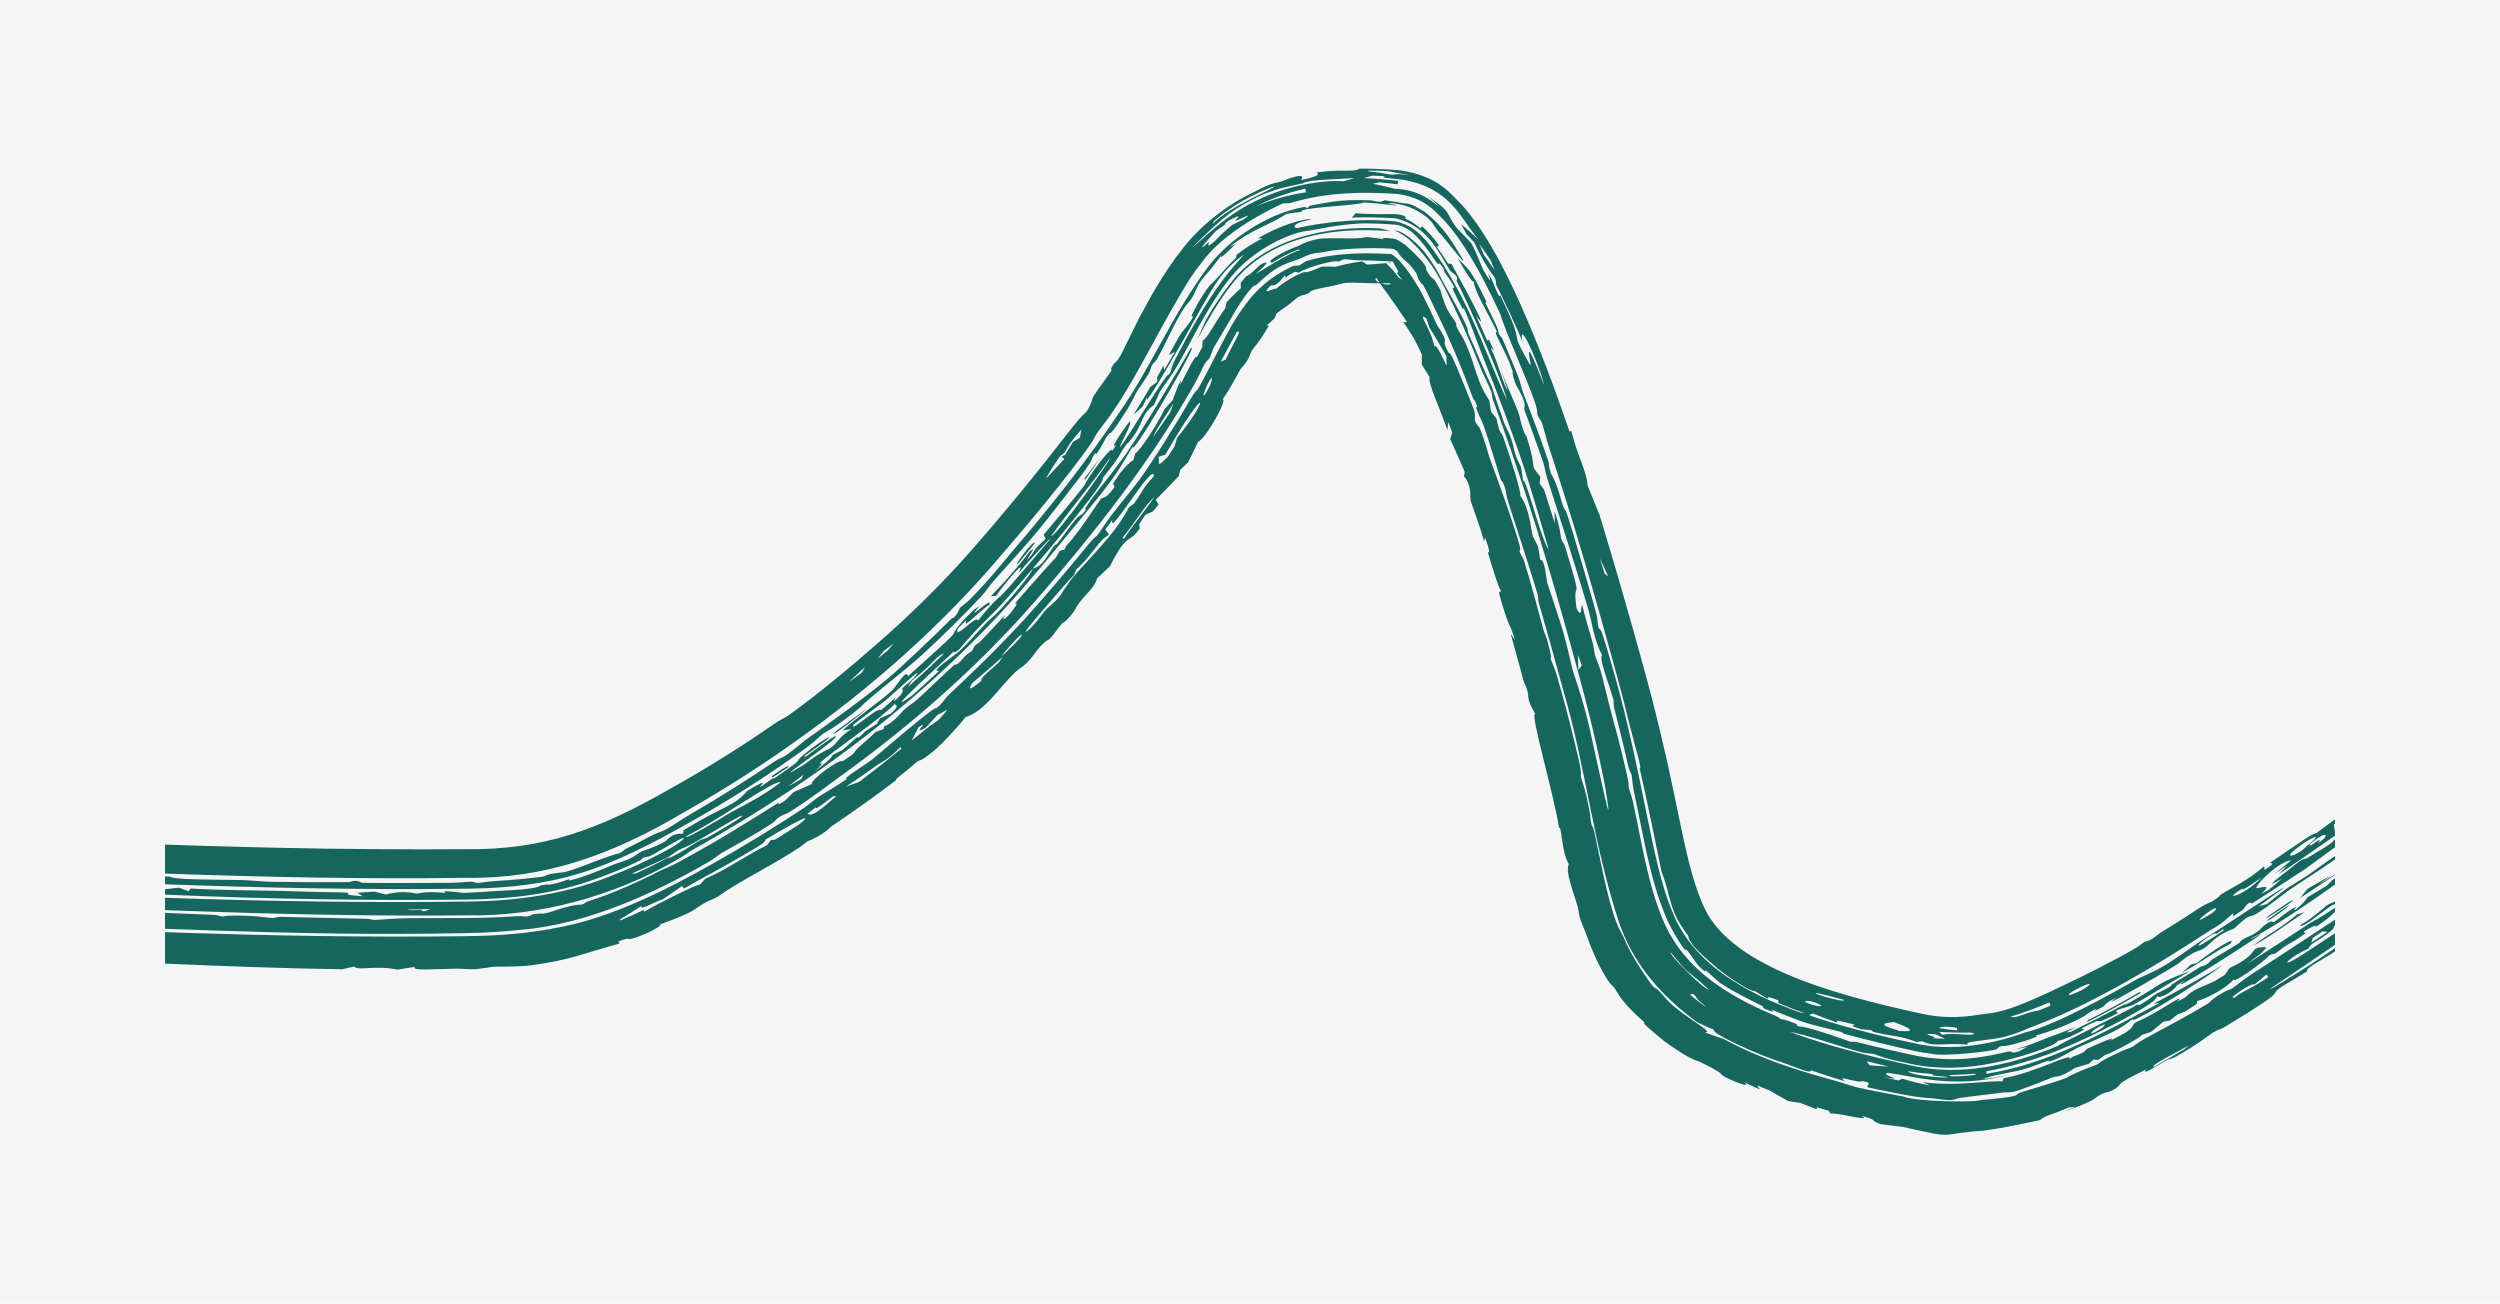<svg width="303" height="158" viewBox="0 0 303 158" fill="none" xmlns="http://www.w3.org/2000/svg">
<rect width="303" height="158" fill="#F5F5F5"/>
<g style="mix-blend-mode:darken" filter="url(#filter0_g_0_1)">
<path d="M158.31 31.646C161.386 30.717 164.932 30.563 168.643 30.798C168.818 30.925 169.405 31.29 169.82 31.838C170.539 32.658 171.249 33.706 171.907 34.81C172.301 35.398 173.855 38.675 174.108 39.263C174.332 39.729 174.702 40.09 175.005 40.818C175.41 41.806 174.683 41.007 175.489 42.597C175.699 43.016 175.653 42.535 176.068 43.39C176.24 43.674 178.564 49.355 178.656 49.7C178.841 50.238 178.711 50.792 178.756 50.932C178.98 51.641 179.195 51.53 179.39 51.998C179.953 53.348 180.446 55.242 180.525 55.461C181.533 58.183 183.421 63.32 184.22 66.281C184.332 66.694 184.146 66.699 184.162 66.771C184.268 67.235 184.552 67.459 184.691 67.894C185.445 70.243 186.419 73.978 187.074 76.364C187.151 76.638 187.413 77.191 187.547 77.688C188.286 80.458 187.879 79.616 187.917 79.772C188.007 80.15 188.364 80.77 188.652 81.752C188.822 82.332 189.025 83.037 189.244 83.819C189.983 86.427 190.821 89.806 191.306 91.939C191.774 93.998 191.566 94.012 191.594 94.149C191.652 94.44 191.986 95.205 192.297 96.57C192.89 99.197 192.669 98.933 192.902 100.024C192.922 100.118 193.037 99.918 193.305 101.139C193.804 103.459 194.813 108.985 195.892 111.739C196.194 112.559 196.412 112.85 196.708 113.451C196.793 113.622 196.886 113.818 196.993 114.05C197.687 115.857 200.176 119.47 200.461 119.669C200.525 119.741 200.789 119.792 201.169 120.198C201.588 120.643 201.956 121.123 202.288 121.432C204.157 123.279 207.956 125.232 206.63 125.119C207.385 125.416 208.143 125.68 208.897 125.918C213.363 128.345 217.881 129.751 222.425 130.985C223.443 131.258 224.266 131.591 225.133 131.804C225.994 132.028 229.828 132.728 230.458 132.856C230.531 132.872 230.626 132.893 230.739 132.917C232.586 133.559 239.199 133.611 240.009 133.342C241.781 133.163 243.474 133.033 244.166 132.812C244.705 132.635 244.164 132.634 245.189 132.318C246.97 131.785 249.916 130.877 250.425 130.656C250.643 130.56 250.203 130.647 252.216 129.779C253.283 129.308 253.903 129.148 254.294 128.964C254.412 128.902 254.145 128.836 256.226 127.833C257.631 127.145 258.307 126.948 258.447 126.876C258.662 126.763 259.123 126.336 259.994 125.863C262.043 124.765 265.763 122.77 267.598 121.639C267.961 121.416 267.742 121.327 269.158 120.458C270.18 119.829 270.097 120.063 270.474 119.831C271.059 119.469 271.873 118.723 273.173 117.883C274.204 117.259 279.17 113.99 283 111.463V112.185C282.961 112.215 282.926 112.241 282.896 112.265C282.679 112.445 283.305 112.228 282.11 113.151C280.841 114.131 280.08 114.272 279.776 114.985C277.643 115.861 276.055 117.511 278.354 116.136C278.827 115.869 280.695 114.644 283 113.11V114.512C280.435 116.279 277.851 118.034 275.233 119.765C274.4 120.501 280.01 116.924 280.398 116.659C281.052 116.239 281.987 115.601 283 114.907V115.315C281.349 116.418 279.416 117.303 279.616 117.734C278.612 118.344 277.599 118.955 276.602 119.55C274.483 121.009 278.159 119.308 269.58 124.503C268.977 124.86 269.012 124.648 268.134 125.199C267.888 125.347 266.544 126.473 263.629 128.115C263.168 128.372 263.059 128.271 262.574 128.523C261.483 129.094 259.355 130.541 260.156 129.596C255.63 131.804 257.621 131.168 256.272 132.005C255.369 132.543 255.422 132.219 254.607 132.658C253.575 133.172 254.552 133.176 250.044 134.767C250.56 134.56 251.031 134.36 251.527 134.145C251.249 134.175 250.972 134.202 250.697 134.227C248.186 135.34 248.324 134.979 247.188 135.773C245.146 136.17 243.391 136.626 240.41 137.033C234.539 137.441 237.432 138.105 230.686 136.594C230.439 136.565 230.192 136.533 229.946 136.497C229.26 136.413 228.585 136.329 227.895 136.238C226.518 135.733 227.714 135.789 225.605 135.236C227.167 136.073 222.716 134.816 221.832 134.963C221.776 134.851 221.719 134.739 221.664 134.626C221.184 134.495 220.698 134.359 220.219 134.221C220.197 134.293 220.174 134.365 220.151 134.437C219.517 134.196 218.896 133.953 218.259 133.697C217.749 133.617 217.24 133.534 216.725 133.443C215.971 133.03 215.212 132.602 214.457 132.159C213.953 131.963 213.451 131.761 212.945 131.55C213.065 131.718 213.186 131.885 213.309 132.052C212.663 131.764 212.021 131.466 211.378 131.152C212.069 131.632 211.515 131.677 209.446 130.721C207.741 129.872 209.825 130.575 206.103 128.73C205.847 128.546 205.228 128.736 201.799 126.258C197.785 122.982 199.876 124.394 199.18 123.786C199.048 123.659 197.79 122.618 196.796 121.404C196.228 120.722 195.823 119.951 195.756 119.855C195.44 119.406 195.215 119.361 194.801 118.712C194.146 117.678 193.472 116.348 192.945 115.049C192.661 114.351 192.41 113.675 192.195 113.089C191.933 112.376 191.63 111.741 191.53 111.427C191.374 110.939 191.33 110.288 191.196 109.811C190.685 108.031 189.668 105.607 190.15 104.727C189.22 103.282 189.302 100.028 188.951 100.338C188.361 96.32 185.389 86.404 186.067 86.519C185.605 85.709 185.404 85.252 185.309 84.915C185.168 84.419 185.265 84.225 185.107 83.68C184.81 82.657 184.851 83.217 184.627 82.405C184.099 80.494 183.626 78.67 183.076 76.784C183.252 77.052 183.428 77.321 183.604 77.592C183.056 75.609 183.047 76.348 182.409 74.341C181.23 70.664 181.857 72.169 181.928 71.554C181.751 71.765 180.454 67.425 180.334 66.96C180.269 66.695 180.922 67.74 179.992 65.137C179.949 65.309 179.906 65.481 179.862 65.653C179.603 64.401 178.379 61.183 178.225 60.633C178.159 60.39 178.409 58.763 177.426 57.74C177.462 57.559 177.499 57.378 177.535 57.198C176.956 55.868 176.364 54.535 175.77 53.234C175.848 52.958 175.927 52.682 176.005 52.408C175.846 51.978 175.691 51.56 175.531 51.134C175.498 51.472 175.461 51.798 175.426 52.133C174.519 49.467 173.024 46.408 173.272 45.711C172.957 45.197 172.637 44.682 172.324 44.195C172.329 43.785 172.323 43.352 172.323 42.941C171.175 40.506 171.045 40.529 170.088 39.032C170.236 39.032 170.384 39.035 170.532 39.037C169.79 37.972 168.481 35.976 167.621 34.873C167.488 34.692 167.361 34.506 167.248 34.338C165.098 34.336 164.151 34.214 163.22 34.278C162.529 34.339 162.236 34.519 161.516 34.646C160.485 34.831 159.539 35.026 159.038 35.212C158.752 35.319 158.751 35.473 158.564 35.551C157.707 35.941 158.137 35.575 157.28 36.03C157.2 36.077 156.685 36.558 156.084 37.008C155.739 37.238 154.798 37.898 154.734 37.99C154.521 38.238 154.728 38.29 154.396 38.633C154.23 38.816 153.962 39.062 153.511 39.472C153.606 39.467 153.7 39.462 153.795 39.458C152.544 41.621 152.022 42.03 151.702 42.511C151.663 42.576 151.414 43.285 151.175 43.685C150.775 44.349 150.456 44.565 150.367 44.711C150.042 45.25 149.068 47.197 148.188 48.388C148.798 48.374 146.316 52.935 145.192 53.581C144.804 54.402 144.391 55.242 143.982 56.057C143.671 56.355 143.365 56.642 143.06 56.925C142.997 57.183 142.933 57.445 142.865 57.707C141.948 58.678 141.025 59.624 140.073 60.584C140.192 60.771 140.311 60.959 140.429 61.147C140.197 61.425 139.962 61.706 139.723 61.99C139.421 62.123 139.105 62.272 138.812 62.391C138.569 62.768 138.32 63.151 138.064 63.539C138.089 63.702 138.115 63.867 138.139 64.031C136.76 66.041 136.652 64.38 134.529 68.626C134.001 69.132 133.465 69.642 132.944 70.128C132.776 71.05 131.594 72.041 130.836 73.016C130.291 73.716 130.473 73.78 129.713 74.675C128.947 75.573 128.837 75.435 128.776 75.503C128.719 75.569 128.662 75.634 128.608 75.699C128.052 76.362 127.687 76.961 127.219 77.44C127.138 77.521 126.807 77.587 126.166 78.266C125.527 78.939 125.305 79.498 124.313 80.472C123.811 80.963 123.54 80.992 123.09 81.428C120.953 83.495 119.357 86.198 117.004 86.923C116.727 87.364 114.301 90.115 113.079 91.088C111.186 92.608 111.779 91.846 111.009 92.429C110.894 92.513 110.373 93.037 108.772 94.277C108.486 94.498 108.622 94.537 108.582 94.571C106.72 96.037 102.972 98.677 100.818 100.121C100.629 100.249 99.809 101.21 97.853 101.982C95.713 103.749 91.217 105.91 87.944 108.023C87.605 108.243 87.286 108.462 86.982 108.682C86.499 108.962 85.858 109.183 85.639 109.306C83.75 110.339 84.71 110.331 79.934 112.06C80.378 112.045 79.385 112.706 77.773 113.364C75.329 114.322 76.953 113.335 74.972 114.097C75.003 114.185 75.034 114.274 75.065 114.362C70.309 115.673 69.341 116.288 64.486 116.983C62.739 117.21 60.216 117.154 59.817 117.166C59.663 117.18 57.838 117.47 57.662 117.47C57.233 117.482 56.883 117.468 56.551 117.45C56.166 117.426 55.813 117.397 55.379 117.401C52.801 117.421 49.726 117.714 50.283 117.182C49.579 117.295 48.857 117.407 48.156 117.518C45.475 116.944 43.478 117.706 42.912 117.15C42.43 117.259 41.965 117.369 41.475 117.477C34.355 117.374 27.074 117.096 20 116.791V112.979C32.054 113.394 44.412 113.629 56.512 113.465C60.323 113.421 64.212 113.145 68.078 112.33C74.114 111.148 80.451 108.027 86.141 104.812C90.061 102.623 93.898 100.27 97.43 97.929C97.832 97.663 98.571 97.013 99.429 96.43C99.612 96.312 101.952 94.925 102.692 94.376C101.761 94.572 104.851 92.73 105.718 92.034C106.823 91.166 108.984 89.219 111.549 87.174C113.867 85.312 113.339 85.955 113.472 85.857C114.307 85.201 114.41 84.778 114.994 84.215C116.444 82.838 121.624 78.038 125.775 73.245C128.413 70.237 130.756 67.421 131.923 65.971C132.664 65.052 132.828 65.092 132.995 64.883C133.449 64.313 133.957 63.417 134.669 62.492C135.954 60.831 137.487 58.995 138.176 58.032C139.799 55.807 142.602 51.31 144.415 48.164C144.93 47.283 145.033 47.424 145.266 47.019C146.303 45.26 148.538 40.562 149.704 38.742C150.243 37.878 150.811 37.067 151.428 36.3C152.878 34.492 154.702 33.146 156.813 32.206C157.03 32.193 157.246 32.185 157.462 32.18C157.734 31.995 158.018 31.817 158.31 31.646ZM164.303 25.847C166.258 26.009 168.103 25.926 169.17 25.954C170.198 26.029 170.57 26.343 170.287 26.483C171.03 26.784 171.597 27.205 172.133 27.674C172.207 27.59 172.283 27.506 172.357 27.421C173.171 28.148 173.801 28.908 174.416 29.731C174.326 29.798 174.235 29.866 174.145 29.933C174.617 30.57 175.066 31.243 175.498 31.94C175.641 31.957 175.776 31.961 175.915 31.974C177.091 34.105 180.984 41.205 178.887 38.242C179.364 39.269 179.808 40.272 180.241 41.282C180.315 41.246 180.39 41.21 180.464 41.174C180.66 41.603 180.86 42.051 181.054 42.487C180.927 42.377 180.795 42.252 180.665 42.135C181.628 44.08 182.027 46.186 182.765 47.401C182.486 46.511 182.191 45.593 181.897 44.705C182.482 46.439 183.843 49.457 183.945 49.746C184.266 50.617 184.262 51.099 184.588 52.035C184.881 52.881 184.961 52.726 185.011 52.88C186.463 57.448 185.196 55.931 186.692 57.796C186.661 58.055 186.628 58.315 186.597 58.575C186.785 58.844 186.973 59.116 187.161 59.39C187.593 60.733 188.023 62.094 188.437 63.428C188.428 62.938 188.422 62.458 188.408 61.957C189.111 63.948 189.138 64.986 189.193 65.185C189.348 65.736 189.595 65.938 189.648 66.109C192.154 74.375 190.474 69.388 191.074 73.719C191.751 75.105 191.57 73.56 191.76 73.271C192.211 75.249 192.467 75.867 193.042 77.927C193.192 78.467 193.221 79.092 193.316 79.435C193.398 79.728 193.802 80.603 194.002 81.313C194.096 81.648 194.191 82.018 194.291 82.413C194.546 83.424 194.809 84.566 195.117 85.74C195.483 87.094 196.617 91.236 197.246 94.162C197.516 95.404 197.33 95.15 197.398 95.468C197.427 95.598 197.782 96.541 197.949 97.342C198.982 102.131 199.704 107.067 201.512 111.41C202.145 112.928 202.991 114.341 204.021 115.61C206.784 119.028 210.884 121.31 215.077 123.076C215.978 123.451 215.459 123.356 215.852 123.519C215.987 123.57 216.22 123.471 217.608 124.064C218.116 124.276 217.478 124.192 217.98 124.378C218.225 124.465 218.39 124.357 219.855 124.796C222.533 125.581 223.947 126.168 224.186 126.232C224.645 126.342 224.548 126.172 225.158 126.327C227.575 126.94 229.697 127.41 231.855 127.876C232.321 127.976 232.787 128.062 233.263 128.133C233.856 128.236 236.225 128.514 238.519 128.292C240.819 128.108 242.995 127.529 243.225 127.486C244.247 127.272 243.384 127.818 244.688 127.433C245.028 127.254 245.37 127.069 245.714 126.877C245.107 127.017 244.54 127.13 243.935 127.241C245.546 126.896 247.291 126.121 248.435 125.666C248.656 125.588 250.644 124.9 251.621 124.42C251.222 124.666 250.828 124.905 250.438 125.137C250.603 125.116 250.768 125.094 250.935 125.071C252.888 124.119 254.955 123.076 256.921 122.021C257.645 121.63 257.451 121.867 258.166 121.476C262.335 119.134 261.043 119.329 265.451 117.683C264.088 118.461 259.265 121.438 258.497 121.802C257.999 122.063 255.663 122.461 256.753 122.755C252.672 124.876 256.049 122.689 252.252 124.652C252.368 124.702 252.484 124.752 252.601 124.801C251.269 125.499 250.275 125.979 249.38 126.169C249.284 126.742 244.432 128.327 241.732 128.806C238.555 129.499 234.911 129.664 231.618 128.947C230.864 128.789 230.133 128.63 229.414 128.467C228.064 128.161 227.348 127.798 227.177 127.757C226.928 127.698 226.205 127.681 225.71 127.555C223.859 127.13 218.461 125.229 216.989 125.095C221.725 126.822 226.642 128.025 231.579 129.124C237.617 130.528 243.905 129.06 249.584 126.692C248.269 127.186 258.462 122.246 258.906 121.826C259.379 121.571 259.06 121.924 259.203 121.854C260.283 121.32 261.018 120.635 261.354 120.438C261.614 120.285 262.144 120.095 263.021 119.566C263.181 119.469 263.17 119.349 263.344 119.243C264.471 118.563 265.62 117.855 266.723 117.161C266.792 117.119 267.16 117.075 267.447 116.894C267.735 116.712 267.938 116.395 268.011 116.348C268.886 115.794 270.516 114.864 271.343 114.324C271.637 114.131 271.369 114.167 271.7 113.951C272.72 113.285 272.523 113.688 273.726 112.822C274.133 112.527 274.007 112.403 274.83 111.881C275.419 111.507 275.516 111.815 275.614 111.763C275.733 111.701 277.57 110.168 278.31 109.909C277.237 111.285 279.832 108.91 279.575 108.809C280.395 108.318 281.174 107.853 281.979 107.368C282.208 107.141 282.439 106.912 282.672 106.682C282.784 106.616 282.892 106.547 283 106.482V107.217C279.665 109.578 275.174 112.62 272.938 113.676C272.351 114.191 274.691 112.692 273.831 113.354C273.392 113.79 261.326 121.514 264.969 118.704C264.569 118.965 264.185 119.214 263.78 119.474C263.575 120.096 261.519 121.202 261.523 120.709C261.371 120.898 261.219 121.086 261.068 121.273C260.716 121.561 260.309 121.842 259.663 122.234C258.473 122.954 254.186 125.368 249.869 127.129C245.576 128.965 241.194 129.773 240.754 129.838C240.75 129.939 240.745 130.041 240.74 130.142C248.212 128.987 254.634 125.319 261.736 121.563C261.484 121.602 261.233 121.639 260.984 121.675C263.838 120.175 266.648 118.589 269.435 116.96C266.669 118.945 262.084 121.923 258.868 123.522C258.305 123.804 258.646 123.467 258.512 123.523C258.159 123.669 257.883 124.083 256.694 124.735C255.47 125.425 252.283 126.774 251.979 126.898C251.438 127.157 250.012 128.054 249.009 128.435C247.721 128.922 248.527 128.443 248.269 128.537C247.177 128.928 246.226 129.326 245.356 129.574C244.059 129.973 241.281 130.288 240.397 130.8C241.362 130.682 242.321 130.515 243.27 130.31C239.029 131.424 235.283 131.203 231.287 130.445C230.493 130.293 229.683 130.152 228.835 130.026C227.603 130.254 231.687 131.13 228.198 130.541C228.822 130.681 229.453 130.819 230.077 130.952C230.246 130.883 230.416 130.814 230.585 130.744C230.783 130.803 230.982 130.862 231.182 130.92C232.094 131.185 233.022 131.399 233.966 131.559C233.643 131.431 233.323 131.297 233.009 131.157C237.127 131.733 241.197 130.895 242.678 131.077C242.734 130.941 242.79 130.805 242.845 130.668C246.603 130.06 251.492 127.344 250.794 128.377C250.941 128.276 251.089 128.173 251.237 128.071C253.332 127.299 252.342 127.425 253.096 127.046C253.317 126.961 257.221 125.162 255.614 126.196C259.414 124.405 257.967 124.415 258.96 123.852C261.465 122.847 265.319 119.959 263.846 121.424C264.196 121.236 264.552 121.044 264.905 120.851C265.792 119.857 267.142 119.539 268.401 118.918C268.808 118.672 269.241 118.408 269.634 118.167C269.829 117.887 270.026 117.605 270.224 117.323C274.331 115.406 272.222 114.735 274.704 114.815C274.486 115.062 274.276 115.304 274.054 115.553C273.431 116.012 272.817 116.463 272.212 116.906C274.817 115.255 277.344 113.609 279.908 111.913C281.115 111.262 282.087 110.643 283 110.021V110.508C282.527 110.993 281.938 111.528 280.577 112.409C281.061 111.982 280.205 112.251 279.225 112.92C279.277 112.998 279.329 113.075 279.382 113.153C277.022 114.817 277.725 114.013 275.84 115.529C275.6 115.598 275.361 115.668 275.123 115.736C274.216 116.716 270.3 119.497 270.786 118.632C269.918 119.726 267.392 121.072 266.301 121.317C266.281 121.438 266.261 121.56 266.241 121.681C265.781 121.985 265.304 122.296 264.827 122.605C264.528 122.719 264.23 122.831 263.935 122.941C263.627 123.189 263.309 123.441 262.987 123.695C262.73 123.737 262.474 123.778 262.219 123.818C261.725 124.233 261.221 124.649 260.707 125.066C260.325 125.195 259.946 125.32 259.571 125.441C259.624 125.649 256.183 127.529 255.113 127.885C254.84 128.081 254.569 128.275 254.299 128.466C254.116 128.45 253.932 128.434 253.742 128.42C253.547 128.593 253.351 128.765 253.157 128.935C252.61 129.103 252.065 129.262 251.503 129.421C249.533 130.739 249.275 130.374 248.788 130.566C247.868 130.949 244.642 132.226 244.055 132.317C243.473 132.443 243.161 132.344 242.7 132.425C234.877 133.339 238.066 133.1 236.477 133.326C235.591 133.357 234.98 133.172 234.205 133.121C233.676 133.088 232.273 132.975 230.791 132.684C228.825 132.316 226.631 131.858 226.435 131.796C225.952 131.648 227.271 131.234 225.643 131.022C225.496 131.392 222.194 130.119 223.647 131.06C222.26 130.644 220.865 130.201 219.48 129.723C219.503 130.205 217.862 129.407 215.974 128.75C213.287 127.966 207.24 125.181 207.719 124.798C207.058 124.53 206.391 124.233 205.73 123.909C202.095 121.285 198.703 117.77 196.847 113.392C196.667 112.976 196.497 112.557 196.337 112.136C193.035 102.227 192.216 92.958 189.491 83.75C188.512 80.142 187.518 76.585 186.518 73.128C186.347 72.538 186.518 72.578 186.396 72.156C185.746 69.899 183.859 64.158 182.862 61.046C182.544 60.042 182.526 59.519 182.429 59.205C182.096 58.136 181.991 58.441 181.831 57.95C181.59 57.188 180.338 53.032 179.843 51.652C179.594 50.944 179.159 50.217 178.895 49.38C178.872 49.309 179.071 49.38 179.052 49.321C178.514 47.85 178.718 48.779 178.537 48.287C177.235 44.767 175.701 41.033 173.941 37.49C173.5 36.594 172.903 35.266 172.475 34.535C172.317 34.268 172.506 34.804 171.953 33.891C171.759 33.578 171.826 33.387 171.616 33.055C170.66 31.602 169.915 31.504 169.386 30.488C169.182 30.308 168.94 30.197 168.844 30.157C165.839 29.946 162.311 30.151 160.373 30.556C159.779 30.669 159.471 30.641 158.918 30.785C158.524 30.887 157.891 31.226 157.32 31.442C156.749 31.656 155.798 31.895 154.801 32.495C153.742 33.109 152.658 34.171 152.468 34.365C152.228 34.592 151.997 34.576 151.765 34.823C151.549 35.053 151.235 35.428 150.904 35.889C150.13 36.945 149.283 38.422 148.777 39.31C147.984 40.695 147.434 41.549 147.159 42.047C146.904 42.518 146.739 43.13 146.618 43.353C146.436 43.69 146.245 43.68 146.007 44.115C145.628 44.809 145.315 45.6 144.718 46.649C139.242 56.306 132.417 64.853 125.409 72.928C118.357 80.982 110.358 87.949 101.858 94.084C99.938 95.456 98.924 96.336 95.997 98.221C94.804 98.98 95.208 98.502 94.305 99.128C93.901 99.407 94.08 99.459 93.564 99.796C91.275 101.296 88.466 102.805 87.436 103.396C87.053 103.618 86.687 103.993 85.931 104.438C85.889 104.462 85.846 104.487 85.803 104.512C79.731 108.033 71.33 112.022 63.192 112.683C61.274 112.899 58.935 113.053 56.508 113.095C53.669 113.149 50.691 113.186 48.154 113.186C38.907 113.214 29.061 112.908 20 112.568V110.645C22.157 110.727 24.209 110.819 25.561 110.867C26.756 110.914 26.56 111.07 26.956 111.083C27.209 111.09 27.124 110.878 30.271 111.01C31.871 111.075 32.264 111.241 33.073 111.255C33.502 111.262 33.434 111.106 34.057 111.12C37.662 111.2 40.59 111.294 44.117 111.352C45.1 111.367 45.115 111.497 45.337 111.496C46.159 111.496 47.574 111.285 49.649 111.285C51.373 111.287 53.979 111.278 56.49 111.267C58.973 111.263 61.368 111.128 62.778 111.03C63.203 111.001 63.562 111.116 63.874 111.076C64.344 111.013 64.502 110.825 64.583 110.813C66.141 110.579 65.228 110.871 66.265 110.66C66.823 110.539 67.375 110.258 68.656 109.937C70.343 109.492 70.066 109.773 70.765 109.555C70.838 109.529 70.82 109.38 71.502 109.163C74.106 108.363 77.683 106.74 79.919 105.584C80.565 105.256 81.096 105.098 81.983 104.626C82.492 104.356 83.658 103.72 85.075 102.916C88.711 100.895 93.865 97.581 94.448 97.227C94.536 97.176 93.801 97.93 95.165 97.024C95.511 96.682 95.851 96.342 96.191 95.999C96.937 95.677 97.669 95.356 98.412 95.022C98.102 94.625 101.841 91.839 102.108 92.281C102.535 91.991 102.957 91.701 103.376 91.411C104.007 90.471 104.654 90.154 106.132 88.707C106.453 88.595 106.773 88.482 107.092 88.37C107.107 88.261 107.123 88.152 107.14 88.042C108.253 87.666 109.376 86.198 109.539 86.054C110.181 85.5 110.718 85.173 111.02 84.907C112.131 83.941 114.409 81.697 115.697 80.555C115.758 80.502 115.821 80.681 116.188 80.361C116.859 79.772 116.737 79.54 117.794 78.92C117.911 78.7 118.027 78.479 118.142 78.26C118.35 78.108 118.557 77.954 118.763 77.802C119.801 76.728 120.819 75.637 121.817 74.527C121.11 75.717 122.303 74.69 123.122 73.429C123.398 73.003 122.969 73.215 123.06 73.073C123.097 73.014 123.549 72.51 124.146 71.835C125.542 70.265 127.699 67.799 127.961 67.604C128.123 67.321 128.283 67.04 128.439 66.761C128.628 66.71 128.816 66.658 129.003 66.608C129.082 66.45 129.16 66.292 129.237 66.135C130.511 64.912 132.94 61.081 133.44 60.462C133.721 60.122 133.882 60.718 135.089 59.02C135.027 58.882 134.965 58.743 134.903 58.606C135.178 58.204 135.445 57.808 135.704 57.419C136.261 56.676 137.182 55.768 137.345 55.807C137.433 55.519 137.519 55.234 137.601 54.953C138.298 54.51 140.46 51.084 141.136 49.593C141.47 49.229 141.797 48.872 142.119 48.518C142.363 47.898 142.584 47.305 142.813 46.69C143.522 45.4 142.903 46.839 143.074 46.575C143.454 46.007 144.816 42.911 145.052 43.285C145.273 42.884 145.497 42.476 145.715 42.079C145.726 41.826 145.746 41.556 145.759 41.299C146.481 40.811 146.973 39.508 148.511 37.344C148.556 37.11 148.604 36.876 148.655 36.642C149.113 36.148 149.58 35.68 150.065 35.229C150.174 35.128 150.284 35.03 150.394 34.935C150.381 34.72 150.37 34.506 150.368 34.285C150.579 34.014 150.796 33.752 151.024 33.495C151.733 33.236 152.443 32.177 153.051 31.926C153.929 31.586 153.416 32.115 152.19 33.213C152.337 33.163 156.398 30.5 157.615 30.309C157.528 30.288 157.441 30.268 157.354 30.248C156.243 30.667 155.191 31.193 154.226 31.826C153.052 31.819 155.906 30.277 157.363 29.814C157.491 29.77 158.164 29.269 159.704 28.974C160.299 28.83 162.689 28.878 163.142 28.894C166.814 28.926 164.107 28.46 167.735 28.988C167.279 28.768 167.892 28.816 168.95 28.928C169.126 28.951 169.572 29.143 170.101 29.548C170.337 29.576 172.453 31.708 172.538 31.922C173.311 32.996 172.285 31.93 173.369 33.507C173.549 33.658 173.73 33.817 173.913 33.981C174.149 34.383 174.359 34.753 174.579 35.155C175.289 37.876 175.974 38.276 176.448 39.115C176.639 39.466 176.265 39.066 176.735 40.003C176.909 40.353 177.211 40.664 177.649 41.643C178.977 44.653 178.803 45.912 180.489 48.514C180.569 48.985 180.649 49.462 180.721 49.922C180.934 50.175 181.147 50.432 181.361 50.691C181.884 53.07 181.892 52.13 182.185 52.956C182.955 55.118 184.393 59.611 184.262 60.085C185.468 61.783 185.53 64.262 185.786 64.998C185.997 65.419 186.212 65.855 186.419 66.27C186.509 66.809 186.599 67.353 186.689 67.901C187.19 67.474 187.45 70.352 187.519 70.618C187.61 70.939 189.018 75.048 189.464 76.618C189.913 78.173 190.529 80.946 190.594 81.18C190.636 81.331 190.923 82.17 191.271 83.254C191.561 84.159 191.881 85.21 192.128 86.153C192.686 87.957 194.873 98.874 194.953 98.147C194.878 97.42 194.725 96.38 194.57 95.498C194.309 93.982 193.149 88.423 191.716 83.13C190.563 78.811 189.383 74.638 188.862 72.822C186.546 64.728 183.869 56.353 180.942 48.444C180.769 47.977 180.887 47.85 180.739 47.455C180.516 46.858 179.767 45.382 179.53 44.792C178.66 42.584 177.523 39.941 176.976 38.782C175.777 36.224 174.957 34.48 173.844 32.664C173.529 32.157 171.473 29.233 169.828 28.353C169.553 28.166 169.287 28.038 169.021 27.975C169.007 27.973 168.994 27.971 168.98 27.968C168.994 27.968 169.007 27.969 169.021 27.969C169.893 27.737 172.248 29.855 173.01 31.028C174.26 32.743 174.694 33.855 175.079 34.52C175.434 35.106 177.109 38.085 177.748 39.53C177.95 39.971 177.838 40.122 178.008 40.502C178.934 42.564 180.056 45.318 180.915 47.106C180.585 46.367 182.257 51.085 182.338 51.348C182.489 51.766 182.798 52.168 183.109 53.045C183.693 54.704 183.326 54.617 184.34 56.591C184.427 57.137 184.516 57.694 184.602 58.245C185.026 58.122 186.618 64.892 187.68 66.622C187.765 66.629 185.179 58.018 184.925 57.327C183.562 53.082 181.207 46.905 179.6 42.911C179.135 41.684 177.683 37.849 177.527 37.584C177.3 37.131 177.365 37.606 177.266 37.412C175.19 33.524 176.435 35.377 176.245 34.803C176.104 34.403 175.193 33.145 175.097 32.996C174.941 32.736 175.054 32.763 175.071 32.747C173.997 31.051 174.757 32.739 173.918 31.553C173.789 31.324 171.858 28.397 170.553 27.745C170.111 27.476 169.574 27.259 169.076 27.227C167.518 27.11 166.146 27.071 165.538 27.074C164.164 27.065 161.624 27.357 159.444 27.826C158.547 28.018 158.194 27.944 157.304 28.214C154.693 28.98 151.099 30.962 148.717 34.168C145.87 37.923 143.93 42.363 142.387 44.819C141.707 45.966 140.901 46.919 140.546 47.537C140.332 48.037 140.1 48.558 139.876 49.059C138.394 50.145 138.615 50.913 137.64 52.486C137.041 53.446 136.541 53.811 136.464 53.924C135.889 54.76 135.657 55.251 135.207 55.907C134.679 56.675 133.85 57.645 133.658 57.93C133.539 58.099 134.165 57.747 132.015 60.555C129.816 63.401 127.539 66.147 125.162 68.929C126.589 68.49 126.812 67.37 127.76 66.175C128.008 65.862 127.946 66.137 128.161 65.867C128.768 65.106 129.853 63.561 130.394 62.925C130.97 62.25 131.015 62.672 131.612 61.732C131.643 61.683 131.434 61.751 131.583 61.527C133.033 59.319 133.749 58.746 135.709 56.04C137.176 54.355 144.084 42.767 144.231 42.332C145.858 40.46 138.726 52.795 137.56 54.031C137.214 54.511 137.449 53.932 137.131 54.347C137.003 54.515 136.051 56.336 134.885 57.952C133.488 59.922 130.348 63.656 128.896 65.425C127.232 67.479 125.532 69.5 123.783 71.521C112.743 84.127 99.387 94.288 84.84 102.498C84.508 102.685 84.182 102.867 83.856 103.048C83.483 103.254 83.077 103.659 81.864 104.31C74.357 108.611 65.343 111.113 56.486 110.942C44.358 111.063 32.114 110.756 20 110.312V108.809C32.363 109.243 44.452 109.429 56.471 109.271C62.765 109.234 69.001 108.333 74.751 105.875C75.984 105.459 81.834 102.822 82.79 101.714C83.528 100.916 79.628 103.355 78.936 103.674C78.426 103.929 78.326 103.795 77.987 103.962C77.627 104.138 77.974 104.094 77.552 104.3C75.767 105.175 73.757 105.98 72.077 106.571C67.079 108.38 61.776 108.98 56.468 109.031C44.294 109.174 32.238 108.95 20 108.433V107.78C20.56 107.713 21.115 107.647 21.681 107.579C22.062 107.725 22.456 107.871 22.85 108.017C22.929 107.908 23.009 107.798 23.089 107.689C26.851 107.913 30.875 107.899 34.477 107.99C36.982 108.052 37.594 108.106 39.812 108.131C44.77 108.173 39.838 108.341 43.957 108.622C43.744 108.483 43.528 108.343 43.315 108.203C44.008 108.159 44.67 108.114 45.358 108.068C45.839 108.183 46.304 108.298 46.777 108.412C48.887 107.838 50.251 108.305 50.532 108.305C50.761 108.303 51.559 107.955 54.049 108.237C53.016 107.765 55.936 108.22 56.182 108.22C56.216 108.22 56.315 108.217 56.46 108.211C57.244 108.188 59.378 108.047 60.33 107.98C61.218 107.932 63.102 107.867 64.401 107.664C65.539 107.489 65.4 107.335 65.481 107.322C66.87 107.056 66.022 107.344 67.027 107.147C68.03 106.941 68.762 106.601 68.977 106.557C69.085 106.534 68.766 106.778 69.262 106.659C70.598 106.351 72.894 105.416 74.345 104.795C74.859 104.582 75.559 104.415 76.132 104.156C77.009 103.757 77.342 103.401 77.844 103.159C78.021 103.075 79.256 102.757 80.618 101.981C80.884 101.829 81.375 100.933 82.782 101.056C82.807 100.915 82.83 100.774 82.855 100.633C83.092 100.484 83.324 100.341 83.551 100.203C87.479 97.804 89.083 97.676 90.557 95.86C93.815 93.877 91.783 95.552 92.161 95.368C92.407 95.246 93.399 94.493 93.518 94.418C93.725 94.292 93.746 94.399 93.967 94.251C97.988 91.504 96.091 92.548 97.284 91.575C100.1 89.209 102.771 88.026 97.498 91.618C97.53 91.663 97.562 91.709 97.595 91.754C98.853 90.816 102.066 88.438 101.169 89.464C100.502 90.33 92.609 95.627 97.211 92.817C98.249 92.173 98.648 91.64 100.588 90.703C101.73 89.88 101.586 89.356 103.209 88.365C102.854 88.414 102.501 88.462 102.146 88.509C104.052 86.767 106.71 85.004 108.152 83.64C108.648 83.182 109.903 80.954 110.041 81.961C110.872 81.196 114.875 77.686 115.509 76.918C115.661 76.731 115.589 76.222 118.082 73.867C118.288 73.733 118.492 73.6 118.695 73.467C116.652 75.857 120.59 71.941 119.869 73.328C119.378 73.584 117.571 75.297 117.21 75.517C116.611 75.885 117.893 74.288 116.103 76.172C115.451 77.842 118.528 74.274 118.506 75.254C120.657 72.55 121.07 72.487 121.612 71.913C122.022 71.47 122.41 71.036 122.761 70.635C124.375 68.785 125.521 67.379 127.222 65.417C127.615 64.737 123.79 69.004 123.385 69.543C124.222 68.071 123.327 68.937 122.27 70.21C121.714 70.88 121.106 71.658 120.737 72.218C120.522 72.233 120.305 72.248 120.089 72.263C120.785 71.552 121.475 70.817 122.124 70.084C123.09 68.992 123.966 67.944 124.84 66.791C124.984 66.707 125.127 66.623 125.27 66.539C124.99 67.004 124.704 67.476 124.41 67.953C125.834 66.477 124.687 67.172 126.721 65.319C126.644 65.148 126.566 64.977 126.488 64.806C128.167 62.852 129.805 60.883 131.405 58.875C131.968 57.615 134.956 53.69 134.775 54.68C135.96 53.053 134.348 54.942 135.331 53.352C135.758 52.662 136.632 51.344 136.949 51.075C137.206 51.45 135.904 53.466 135.729 54.203C136.165 53.958 141.811 44.417 141.649 45.458C142.15 44.704 141.726 44.949 142.454 43.52C143.927 40.676 146.073 36.745 148.287 33.831C149.17 32.645 150.073 31.654 150.791 30.836C149.426 31.794 148.581 32.717 147.936 33.555C146.891 34.939 146.309 36.089 145.283 37.86C144.285 39.742 138.073 50.69 139.074 48.015C138.875 48.443 138.687 48.848 138.479 49.28C138.115 49.608 137.761 49.916 137.39 50.245C138.091 49.135 138.78 48.003 139.437 46.88C139.714 46.674 139.989 46.471 140.259 46.272C140.25 46.103 140.245 45.929 140.239 45.754C140.507 45.262 140.765 44.78 141.024 44.287C141.045 44.477 141.065 44.669 141.084 44.862C141.528 44.128 141.958 43.402 142.396 42.651C142.154 42.778 141.908 42.91 141.664 43.04C143.584 39.487 142.993 40.724 144.337 38.882C145.203 37.421 143.5 39.773 145.27 36.611C146.88 33.943 146.754 34.634 147.768 33.423C148.167 32.977 148.729 32.279 149.826 31.225C149.835 31.115 149.845 31.005 149.856 30.895C150.843 30.114 151.91 29.438 153.024 28.887C152.836 28.888 152.645 28.893 152.455 28.9C154.665 27.501 158.097 26.381 158.993 26.607C156.434 27.021 156.684 27.726 157.338 27.622C157.997 27.449 163.435 26.27 169.105 26.828C172.189 27.431 173.615 30.24 174.936 32.098C176.195 34.088 177.031 35.759 177.453 36.59C179.61 40.96 180.76 44.429 182.632 48.477C181.9 45.525 177.526 35.886 176.553 34.09C176.467 33.904 177.023 33.673 175.797 32.87C174.374 30.669 173.088 27.388 169.133 26.458C167.423 26.353 165.646 26.302 163.838 26.367C163.989 26.193 164.146 26.019 164.303 25.847ZM231.281 129.838C231.265 129.869 231.307 129.908 231.396 129.952C232.107 130.403 235.978 130.712 236.01 130.538C236.02 130.48 234.443 130.396 234.223 130.333C234.221 130.333 234.22 130.333 234.219 130.333C234.127 130.312 234.608 130.247 233.88 130.136C233.056 130.087 232.236 129.995 231.416 129.86C231.371 129.852 231.326 129.846 231.281 129.838ZM239.349 130.142C239.204 130.157 236.633 130.305 236.51 130.292C234.949 130.623 240.344 130.369 239.349 130.142ZM226.609 129.119C227.408 129.182 228.197 129.236 228.989 129.286C228.072 129.073 227.156 128.853 226.242 128.624C226.364 128.789 226.486 128.955 226.609 129.119ZM265.325 126.691C263.391 127.758 260.354 129.282 261.12 129.27C262.343 128.582 263.567 127.868 264.752 127.156C264.942 127.002 265.133 126.847 265.325 126.691ZM164.766 20.443C166.421 20.428 168.031 20.508 169.564 20.628C174.461 21.322 175.808 23.539 177.213 24.869C178.515 26.337 179.416 27.698 180.252 29.049C181.861 31.691 183.125 34.312 184.28 36.881C186.573 42.03 188.463 47.175 190.229 52.307C190.301 52.286 190.373 52.265 190.445 52.243C191.348 55.772 192.208 56.79 192.438 58.892C192.919 60.063 193.402 61.256 193.873 62.432C195.765 68.634 197.536 74.816 199.252 81.032C200.635 86.026 201.833 91.094 202.874 96.094C203.937 101.076 204.77 105.91 206.285 109.383C209.147 116.841 221.418 120.374 232.963 122.877C235.204 123.368 237.429 123.389 239.858 122.98C240.891 122.789 241.172 122.922 242.939 122.431C244.878 121.886 247.658 120.607 250.3 119.33C252.624 118.234 256.183 116.461 258.791 114.935C259.371 114.598 259.748 114.253 259.815 114.213C260.208 113.982 260.315 114.104 260.697 113.877C261.142 113.613 261.622 113.181 262.152 112.861C264.107 111.684 266.199 110.285 266.451 110.124C267.658 109.362 267.98 109.336 268.084 109.271C269.41 108.425 268.843 108.626 269.177 108.416C270.884 107.342 272.276 106.839 274.424 104.976C274.437 105.125 274.444 105.279 274.454 105.431C276.252 104.3 274.897 104.799 275.22 104.503C275.355 104.388 279.179 101.818 279.493 101.605C280.527 100.918 280.646 101.046 280.737 100.987C280.873 100.898 281.904 100.088 283 99.302V99.828C282.951 99.862 282.902 99.896 282.853 99.93C282.901 100.214 282.951 100.499 283 100.784V101.283C280.783 102.833 276.484 105.794 276.203 105.942C276.531 105.606 276.863 105.267 277.197 104.925C276.677 105.269 276.162 105.607 275.653 105.941C276.327 105.393 277.013 104.836 277.708 104.269C276.174 104.391 273.384 107.219 273.462 107.626C273.502 107.815 275.744 106.855 274.044 108.321C274.349 108.171 274.655 108.019 274.964 107.866C275.509 107.408 276.05 106.951 276.578 106.501C276.166 106.725 275.773 106.934 275.347 107.165C275.46 107.025 275.58 106.878 275.687 106.742C276.692 105.956 277.773 105.115 278.777 104.322C279.351 103.976 279.327 104.184 279.726 103.947C283.204 101.87 282.6 102.097 283 101.701V102.684C281.324 103.896 279.669 105.134 279.454 105.28C279.137 105.506 273.249 109.334 272.957 109.486C272.802 109.571 272.793 108.91 271.844 110.255C271.45 110.529 271.071 110.793 270.663 111.075C270.668 110.938 270.672 110.801 270.677 110.664C268.515 112.588 269.222 111.847 266.935 113.359C261.49 116.95 253.145 121.874 246.839 124.239C245.428 124.768 244.936 125.088 243.261 125.57C241.681 126.105 237.64 126.174 238.561 126.608C235.14 126.352 234.559 126.95 232.946 126.195C232.732 126.231 232.514 126.263 232.295 126.292C232.268 126.281 232.241 126.27 232.214 126.259C230.283 125.522 229.568 125.643 227.359 125.14C226.399 124.915 227.58 124.868 225.56 124.739C225.197 124.614 224.837 124.488 224.48 124.362C224.587 124.305 224.693 124.248 224.799 124.191C222.661 123.675 222.547 123.576 222.698 123.948C221.7 123.597 220.707 123.229 219.735 122.844C219.581 122.899 219.424 122.953 219.268 123.007C219.461 123.215 225.506 125.123 232.167 126.47C237.817 127.805 243.921 125.698 245.39 125.151C249.063 124.289 256.005 120.396 258.788 118.792C259.907 118.172 260.515 118.085 262.148 117.134C263.766 116.192 265.662 114.755 266.522 114.197C269.34 112.457 282.603 103.514 273.767 109.826C274.092 109.742 274.403 109.669 274.724 109.588C278.115 106.839 276.915 107.934 279.909 105.935C280.681 105.419 282.038 104.372 283 103.763V104.168C281.052 105.54 278.979 106.83 277.288 107.986C277.103 108.115 274.828 109.934 273.558 110.702C272.399 111.403 272.93 110.476 270.781 112.541C268.708 113.264 267.884 114.361 267.448 114.701C266.673 115.299 266.422 115.148 265.581 115.641C264.678 116.168 264.116 116.719 263.997 116.793C262.767 117.61 256.206 121.412 255.816 121.44C256.061 121.256 256.308 121.07 256.557 120.882C254.785 121.754 255.293 121.776 254.839 122.053C254.493 122.232 254.151 122.406 253.812 122.576C253.921 122.458 254.03 122.34 254.14 122.222C252.1 123.252 253.755 122.684 250.802 124.058C248.915 124.92 246.878 125.448 246.694 125.527C246.643 125.55 247.297 125.465 246.517 125.768C245.25 126.277 242.969 126.904 242.684 126.757C242.047 126.939 242.145 127.106 242.061 127.131C241.697 127.421 235.264 128.098 234.137 127.717C233.425 127.642 232.702 127.525 231.969 127.364C229.224 126.76 226.348 126.06 223.567 125.309C223.199 125.209 223.466 125.157 223.099 125.057C222.501 124.909 219.448 124.162 219.009 124.009C217.883 123.686 215.075 122.498 214.633 122.341C214.568 122.322 215.419 122.871 214.325 122.451C213.123 121.972 213.851 122.055 213.787 122.025C211.443 120.849 209.976 120.141 208.523 119.162C208.052 118.845 207.33 118.082 206.715 117.602C206.643 117.546 206.676 117.78 206.604 117.728C205.645 117 205.105 115.981 204.799 115.589C204.051 114.614 204.313 115.256 204.271 115.211C203.749 114.568 203.17 113.619 202.58 112.522C202.348 112.091 202.14 111.663 201.95 111.224C199.952 106.506 199.294 101.779 198.021 95.893C197.852 95.081 197.787 94.083 197.76 93.958C197.673 93.571 197.529 93.722 197.283 92.609C196.765 90.272 196.229 88.095 195.636 85.8C195.516 85.338 195.618 85.088 195.53 84.743C195.403 84.247 195.069 83.278 194.744 82.287C194.297 80.921 193.899 79.57 194.185 79.448C193.072 77.241 193.015 75.59 192.466 73.729C191.169 69.306 188.95 62.431 187.543 58.041C187.254 57.131 187.232 56.641 187.066 56.128C186.79 55.226 184.865 50 184.773 49.728C184.61 49.172 185.31 49.298 183.776 46.722C183.133 45.151 183.418 45.223 183.304 44.892C182.381 42.261 180.786 39.986 181.451 40.257C180.027 37.312 178.831 35.556 178.606 34.117C178.41 34.245 177.588 32.923 176.657 31.249C177.972 32.727 178.171 32.383 180.167 36.61C180.196 36.674 179.989 36.623 180.019 36.688C180.285 37.268 180.946 38.496 181.384 39.52C181.83 40.563 181.471 40.026 181.65 40.434C181.812 40.804 181.952 40.728 182.186 41.276C182.936 43.039 183.592 44.583 183.994 45.612C184.24 46.24 184.38 46.999 184.569 47.502C185.297 49.405 186.855 53.45 187.663 55.907C187.832 56.419 187.617 56.264 187.978 57.383C188.02 57.514 188.332 57.932 188.688 58.91C189.047 59.895 189.209 60.658 189.431 61.293C189.613 61.816 189.687 61.567 190.035 62.633C190.364 63.542 193.364 73.819 193.48 74.389C193.682 75.201 193.599 75.645 193.765 76.13C193.795 76.214 194.024 76.306 194.123 76.599C194.591 77.986 195.154 79.868 195.752 82.006C197.284 87.372 198.7 94.329 199.522 98.422C200.464 102.914 201.256 107.209 202.834 110.849C205.271 116.674 211.284 120.276 218.163 122.704C218.374 122.744 218.579 122.781 218.788 122.818C217.666 122.423 216.567 122.004 215.489 121.545C215.518 121.457 215.548 121.368 215.577 121.281C214.145 120.645 214.258 120.914 214.238 121.056C213.731 120.761 213.241 120.461 212.757 120.148C212.142 120.239 208.956 118.149 207.613 116.888C206.688 116.109 205.644 115.148 205.264 114.651C204.463 113.605 204.683 113.499 204.621 113.418C204.524 113.287 203.493 111.987 202.995 110.781C202.968 110.718 202.942 110.654 202.917 110.593C202.165 108.644 202.373 108.373 201.358 105.56C200.579 101.785 199.7 97.32 198.704 93.018C199.166 93.784 198.036 89.954 197.604 88.227C197.113 86.206 196.572 84.096 195.983 81.942C193.514 72.883 190.617 62.873 187.802 54.412C187.346 53.044 187.159 52.015 186.881 51.249C186.733 50.844 186.486 50.732 186.31 50.168C186.278 50.067 186.431 49.948 186.069 48.88C185.213 46.247 182.335 39.935 181.881 38.181C180.725 35.663 179.46 33.101 177.919 30.613C177.124 29.342 176.274 28.089 175.138 26.822C173.944 25.646 172.72 23.954 169.351 23.51C165.237 23.229 160.778 23.264 156.351 24.616C156.065 24.623 155.781 24.637 155.492 24.656C153.933 25.342 148.265 28.141 145.676 31.779C145.144 32.444 144.692 33.07 144.329 33.61C140.726 39.312 137.795 45.739 134.798 49.995C134.182 50.923 133.573 51.619 132.976 52.476C132.71 52.856 132.503 53.39 132.229 53.774C129.157 58.11 124.462 63.691 120.942 67.766C120.731 68.012 120.519 68.259 120.304 68.508C112.614 77.311 104.01 84.65 94.135 91.444C90.409 93.991 86.574 96.375 82.644 98.59C74.177 103.601 66.011 106.548 56.442 106.392C44.25 106.56 32.198 106.311 20 105.877V102.37C28.992 102.664 37.486 102.876 45.435 102.917C49.088 102.945 52.733 102.947 56.408 102.921C65.642 103.05 72.51 100.613 81.026 95.711C85.45 93.253 89.74 90.58 93.855 87.721C94.6 87.203 95.139 87.004 95.474 86.766C98.671 84.524 103.703 80.341 106.582 77.782C109.841 74.948 114.201 70.77 117.942 66.464C121.401 62.504 124.57 58.637 126.745 55.898C128.732 53.415 130.636 50.764 131.618 49.97C132.29 49.024 132.358 48.323 132.51 48.062C132.512 48.059 132.514 48.056 132.516 48.054C133.007 47.226 134.491 45.313 134.762 44.831C134.801 44.761 134.344 45.058 135.076 43.989C135.141 43.892 135.23 44.066 135.786 43.129C135.941 42.895 137.535 39.572 138.048 38.578C138.991 36.875 140.666 33.483 143.432 30.015C145.874 26.89 149.316 24.527 151.757 23.388C152.581 22.994 153.024 22.7 153.914 22.362C154.373 22.187 155.097 22.058 155.237 22.015C155.85 21.777 158.461 20.705 157.689 21.828C160.441 21.22 159.582 21.124 159.613 20.9C162.647 20.441 164.02 20.932 164.766 20.443ZM234.624 125.358C231.976 125.151 235.423 125.752 234.192 125.817C234.708 125.862 235.226 125.886 235.742 125.89C235.361 125.724 234.985 125.546 234.624 125.358ZM235.39 125.421C236.906 125.116 238.447 125.571 239.224 125.348C239.388 125.3 239.024 125.149 238.709 125.138C238.483 125.197 235.293 125.112 235.036 125.059C235.151 125.181 235.269 125.302 235.39 125.421ZM255.103 124.125C253.204 124.907 252.703 125.955 254.826 124.55C254.889 124.507 255.183 124.094 255.103 124.125ZM229.538 123.874C228.978 123.985 227.68 123.975 228.833 124.497C228.834 124.498 228.836 124.498 228.837 124.498C229.05 124.595 229.966 124.835 230.233 124.958C232.327 125.114 231.611 124.626 229.538 123.874ZM237.138 124.565C236.383 124.422 235.111 124.359 235.07 124.609C235.787 124.744 236.517 124.837 237.264 124.886C237.109 124.824 237.267 124.591 237.138 124.565ZM259.434 120.365C257.284 121.616 255.118 122.807 252.912 123.898C252.97 123.807 253.027 123.717 253.085 123.626C255.203 122.569 257.287 121.421 259.357 120.215C259.383 120.265 259.408 120.315 259.434 120.365ZM248.387 121.493C246.81 122.163 245.213 122.76 243.653 123.226C244.505 123.504 245.559 122.629 247.026 122.499C247.535 122.301 248.006 122.11 248.509 121.897C248.51 121.896 248.512 121.896 248.513 121.896C248.471 121.762 248.429 121.627 248.387 121.493ZM204.821 120.557C205.449 121.086 206.103 121.585 206.768 122.049C206.774 121.962 206.017 121.419 205.779 121.164C205.78 121.165 205.782 121.166 205.783 121.167C205.52 120.886 205.706 120.911 205.198 120.439C205.073 120.479 204.947 120.518 204.821 120.557ZM220.55 121.75C219.231 121.083 218.596 121.342 218.797 121.446C219.949 122.015 221.244 122.094 220.55 121.75ZM223.492 121.191C217.452 119.504 220.744 120.855 222.871 121.222C223.294 121.292 223.542 121.286 223.492 121.191ZM273.243 119.32C273.036 119.144 271.862 119.792 270.524 120.862C270.636 120.88 270.748 120.899 270.859 120.917C271.473 120.263 272.664 119.967 274.912 118.432C274.84 118.323 274.769 118.213 274.697 118.104C274.207 118.515 273.722 118.92 273.243 119.32ZM252.225 120.042C253.141 119.581 254.041 118.76 252.218 119.618C250.473 120.412 250.011 121.127 252.225 120.042ZM202.501 115.43C202.123 115.547 206.464 119.909 207.111 119.943C204.151 117.185 205.12 118.669 202.501 115.43ZM266.243 116.724C267.862 115.429 271.268 113.189 270.319 114.387C268.33 115.403 267.258 116.324 264.473 117.89C264.818 117.568 265.177 117.236 265.521 116.911C265.522 116.91 265.524 116.909 265.525 116.909C265.763 116.848 266.003 116.787 266.243 116.724ZM279.318 110.549C277.194 111.989 275.472 113.314 273.025 114.663C275.128 113.023 276.398 112.566 278.393 110.839C278.394 110.838 278.395 110.837 278.396 110.836C278.702 110.742 279.01 110.646 279.318 110.549ZM269.427 112.618C269.251 112.744 268.727 113.147 268.691 113.165C268.597 113.209 268.595 112.987 267.97 113.365C266.49 114.248 264.893 115.907 269.526 112.755C269.493 112.71 269.46 112.664 269.427 112.618ZM280.318 113.673C280.257 113.862 280.188 114.057 280.123 114.248C280.795 113.804 281.428 113.384 282.094 112.941C281.889 112.922 281.684 112.903 281.48 112.883C281.09 113.149 280.703 113.413 280.318 113.673ZM283 109.584C282.849 109.634 282.722 109.663 282.545 109.783C280.747 111.002 279.214 112.465 278.729 112.172C280.494 111.159 281.862 109.8 282.134 109.647C282.218 109.6 282.548 109.474 283 109.248V109.584ZM275.883 110.719C279.506 108.209 275.886 111.108 274.913 111.556C274.313 111.838 275.521 110.97 275.883 110.719ZM96.844 99.924C99.775 97.619 93.545 101.278 92.809 101.743C92.713 101.809 92.832 101.964 92.23 102.371C91.575 102.816 88.986 104.319 86.6 105.628C85.089 106.463 83.649 107.242 82.895 107.695C82.818 107.59 82.741 107.486 82.664 107.381C81.865 107.95 81.048 108.515 80.215 109.067C79.992 108.959 77.309 110.544 77.764 109.777C76.909 110.349 76.029 110.905 75.118 111.439C75.142 111.48 75.167 111.522 75.191 111.563C76.148 111.161 77.082 110.733 77.995 110.287C78.029 110.354 78.063 110.421 78.097 110.488C79.437 109.668 84.884 106.936 84.818 107.243C85.051 106.989 85.271 106.739 85.5 106.485C85.94 106.298 86.345 106.11 86.755 105.905C88.832 104.862 90.6 103.61 92.958 102.442C93.115 102.235 93.27 102.03 93.428 101.822C93.602 101.801 93.776 101.779 93.95 101.758C94.92 101.158 95.887 100.545 96.844 99.924ZM268.341 110.109C267.663 110.42 265.209 112.418 267.622 110.967C269.127 110.057 268.448 110.059 268.341 110.109ZM277.384 109.35C279.897 107.991 272.997 112.528 275.042 110.928C275.13 110.861 277.277 109.411 277.384 109.35ZM49.36 110.244C49.854 110.393 50.854 110.249 51.23 110.272C51.316 110.278 50.627 110.403 51.466 110.438C51.703 110.353 51.945 110.267 52.181 110.182C51.23 110.205 50.311 110.226 49.36 110.244ZM283 106.057C281.595 106.988 280.189 107.917 278.759 108.852C279.065 108.476 279.373 108.097 279.685 107.715C280.638 107.176 281.574 106.646 282.543 106.09C282.031 106.467 281.525 106.839 281.023 107.207C281.684 106.798 282.341 106.386 283 105.976V106.057ZM274.178 106.295C271.295 108.353 271.915 107.626 271.768 107.711C269.174 109.176 271.66 108.846 274.178 106.295ZM158.698 24.95C161.839 24.319 163.051 24.18 166.194 24.286C166.468 24.298 167.266 24.666 167.792 24.268C168.522 24.38 168.978 24.453 169.278 24.49C171.013 24.867 170.437 24.341 172.61 25.638C175.061 27.503 176.116 29.519 177.299 31.435C177.846 32.554 174.742 28.363 174.372 28.132C173.986 27.674 173.725 27.083 173.27 26.652C172.23 25.598 170.416 24.794 169.262 24.712C169.142 24.689 169.051 24.66 168.994 24.622C167.038 24.697 169.465 24.752 169.204 24.919C167.926 24.75 166.621 24.614 165.292 24.54C164.668 24.934 157.149 25.133 157.756 25.682C157.147 25.74 156.535 25.823 155.921 25.933C153.604 27.416 151.965 27.651 149.016 29.912C149.261 29.794 149.515 29.675 149.764 29.568C149.673 29.603 147.487 31.92 148.07 30.893C147.483 31.674 147.088 32.201 146.744 32.618C145.971 33.582 145.434 33.877 144.694 35.715C143.914 37.13 144.125 36.158 142.742 38.632C141.934 40.099 141.119 41.942 140.232 43.522C140.032 43.878 139.794 43.952 139.605 44.278C139.424 44.592 139.479 44.828 139.253 45.221C138.796 46.018 138.077 46.974 137.773 47.481C137.517 47.911 137.245 48.625 136.583 49.684C134.249 53.351 134.768 52.146 134.335 52.665C133.853 53.224 133.776 53.822 132.88 55.008C132.788 55.128 132.878 54.711 132.595 55.114C132.372 55.428 132.424 55.68 131.667 56.758C131.416 57.191 126.512 63.515 125.707 64.434C124.731 65.63 122.783 67.787 121.331 69.398C120.991 69.776 120.67 70.131 120.422 70.41C119.933 70.96 119.515 71.646 118.979 72.223C117.214 74.139 114.256 77.09 111.809 79.317C109.627 81.351 105.408 84.464 104.311 85.701C101.048 88.345 100.057 88.704 99.805 88.9C99.114 89.4 98.896 89.771 98.027 90.407C93.712 93.564 88.672 96.835 83.337 99.823C79.026 102.239 74.659 104.519 70.276 105.845C65.904 107.199 61.474 107.603 57.46 107.695C57.13 107.702 56.795 107.709 56.455 107.712C44.302 107.867 32.204 107.611 20 107.176V106.222C20.031 106.223 20.064 106.222 20.097 106.223C21.258 106.255 19.985 106.382 22.568 106.534C23.854 106.613 28.325 106.637 29.412 106.665C30.504 106.697 31.699 106.855 33.21 106.881C35.361 106.923 40.076 106.934 42.268 106.913C42.398 106.912 42.717 106.754 43.04 106.76C43.711 106.773 43.511 106.972 44.018 106.996C44.524 107.034 53.285 107.022 54.774 106.998C55.449 106.994 55.992 106.938 56.447 106.899C56.675 106.879 56.878 106.862 57.063 106.859C57.49 106.852 57.542 107.018 57.982 107.007C58.12 107.003 59.265 106.825 60.402 106.75C61.495 106.728 65.516 106.338 65.963 106.206C66.26 106.149 65.913 106.102 66.787 105.924C67.579 105.758 68.134 105.776 68.584 105.66C69.627 105.392 70.736 104.91 71.811 104.52C74.897 103.352 74.807 103.499 74.995 103.445C75.514 103.232 75.645 102.978 75.81 102.898C76.509 102.564 78.214 101.68 78.836 101.342C79.612 100.928 80.022 100.897 80.846 100.451C81.301 100.204 82.031 99.704 82.948 99.131C83.287 98.919 83.649 98.699 84.024 98.482C87.151 96.678 90.786 94.377 93.721 92.397C94.601 91.804 94.817 91.837 95.085 91.657C96.499 90.707 97.171 90.01 97.564 89.731C100.398 87.747 105.404 84.137 107.84 82.034C108.853 81.206 113.028 77.29 115.295 75.005C115.557 74.746 115.399 75.074 115.675 74.77C116.327 74.047 116.096 73.934 116.445 73.586C116.613 73.42 117.096 73.118 117.583 72.623C118.946 71.239 120.017 70.019 120.873 69.001C121.644 68.085 122.231 67.366 122.732 66.781C127.282 61.459 131.663 55.953 135.501 50.228C139.515 44.559 141.904 38.41 146.407 32.354C147.825 30.55 149.561 28.979 151.486 27.781C153.131 26.747 155.324 25.572 158.148 25.066C158.251 25.119 158.353 25.173 158.454 25.228C158.534 25.135 158.616 25.042 158.698 24.95ZM89.925 98.932C90.408 98.353 86.46 100.825 84.513 101.914C84.149 102.122 83.863 102.284 83.692 102.376C83.191 102.648 82.544 102.867 82.236 103.031C81.906 103.207 81.529 103.597 80.715 104.02C80.481 104.151 77.737 105.336 76.571 105.876C76.739 105.873 76.902 105.87 77.068 105.866C78.505 105.211 79.919 104.503 81.312 103.772C81.19 103.879 81.07 103.985 80.945 104.092C82.83 103.192 83.633 102.545 84.561 102.002C84.694 101.925 84.828 101.848 84.968 101.774C84.967 101.774 84.966 101.776 84.965 101.777C85.086 101.713 85.298 101.75 85.741 101.502C86.764 100.941 89.654 99.269 89.925 98.932ZM280.497 101.751C281.73 100.313 275.745 104.377 278.108 103.602C278.412 103.421 278.718 103.239 279.025 103.055L280.497 101.751ZM280.989 102.18C282.386 101.205 281.808 101.062 281.43 101.266C280.773 101.619 279.36 102.683 280.117 102.433C280.265 102.38 281.597 101.267 280.989 102.18ZM94.519 94.809C93.689 94.653 87.628 98.986 83.96 100.931C83.683 101.083 83.424 101.221 83.186 101.343C83.046 101.541 83.417 101.402 84.046 101.083C85.41 100.401 87.898 98.862 88.682 98.407C89.258 98.084 92.459 96.512 94.588 94.845C94.565 94.833 94.542 94.821 94.519 94.809ZM100.942 96.54C99.567 97.559 98.8 98.219 98.898 97.829C98.549 98.105 98.195 98.381 97.84 98.657C98.426 98.873 98.873 98.676 101.374 96.466C101.23 96.491 101.086 96.516 100.942 96.54ZM109.155 90.532C107.638 92.097 106.766 92.401 106.356 92.698L105.385 93.391C104.415 94.078 103.463 94.735 102.498 95.356C103.05 95.157 103.593 94.961 104.145 94.755C105.87 93.453 107.57 92.116 109.241 90.743C109.212 90.674 109.184 90.603 109.155 90.532ZM97.359 93.909C96.739 94.396 96.125 94.871 95.497 95.35C96.044 95.038 96.589 94.724 97.129 94.409C97.207 94.241 97.285 94.073 97.362 93.906C97.361 93.906 97.36 93.908 97.359 93.909ZM93.526 94.069C94.73 93.234 95.698 92.618 95.564 92.961C94.917 93.395 94.262 93.826 93.608 94.25C93.581 94.19 93.554 94.129 93.526 94.069ZM108.51 85.24C106.656 87.229 100.882 91.03 99.29 92.546C99.19 92.645 100.333 92.008 98.78 93.46C100.048 92.492 100.916 91.775 100.881 91.528C101.302 91.311 101.732 91.084 102.153 90.862C102.741 90.35 103.339 89.823 103.919 89.303C103.984 89.529 104.035 89.48 104.887 88.62C105.348 88.329 105.821 88.023 106.281 87.725C106.403 87.507 106.525 87.288 106.648 87.069C107.101 86.868 107.548 86.671 107.999 86.467C109.337 85.169 108.305 85.699 108.51 85.24ZM113.723 87.282C115.918 84.926 113.912 86.756 113.722 86.538C113.232 87.08 112.73 87.627 112.231 88.162C110.706 89.103 111.892 87.921 111.882 87.893C111.881 87.894 111.879 87.895 111.878 87.896C111.822 87.83 111.855 87.78 111.302 88.179C111.04 88.702 110.772 89.226 110.497 89.752C112.367 88.29 111.921 88.493 113.723 87.282ZM104.884 86.001C105.095 86.044 99.629 90.201 101.376 88.572C102.56 87.73 103.724 86.877 104.884 86.001ZM110.728 82.201C112.785 79.826 107.647 84.68 107.362 84.862C107.095 85.1 103.55 87.65 103.415 87.884C103.016 88.671 105.183 86.787 106.012 86.285C107.358 85.475 105.72 87.09 108.546 84.547C108.475 84.705 108.404 84.864 108.334 85.02C110.051 83.598 109.148 83.677 109.41 83.365C109.494 83.268 110.558 82.398 110.728 82.201ZM123.295 71.098C122.706 71.778 122.092 72.471 121.473 73.157C120.109 74.652 118.708 75.758 116.265 78.689C115.563 79.31 115.643 78.915 115.554 78.985C115.289 79.348 105.985 87.671 110.559 84.282C111.662 83.306 112.766 82.303 113.841 81.292C112.454 81.591 115.834 79.331 116.081 79.093C117.272 78.046 118.574 76.488 119.371 75.668C120.065 74.957 120.561 74.618 121.03 74.108C121.784 73.288 122.723 72.239 123.507 71.282C124.422 70.166 125.103 69.245 125.162 68.929C124.557 69.638 123.942 70.351 123.295 71.098ZM121.536 79.589C120.326 80.674 119.098 81.734 117.854 82.772C117.393 83.468 117.3 83.905 118.935 82.515C118.936 82.514 118.937 82.513 118.938 82.512C118.769 82.084 120.475 80.907 121.119 80.211C121.26 80.004 121.397 79.798 121.536 79.589ZM114.444 79.188C113.319 79.559 113.519 80.111 110.512 82.513C110.334 82.782 110.156 83.049 109.976 83.319C111.495 81.974 112.985 80.596 114.444 79.188ZM104.819 80.854C104.166 81.476 103.505 82.094 102.834 82.709C103.387 82.311 103.925 81.918 104.473 81.511C104.59 81.292 104.705 81.072 104.819 80.854ZM191.304 81.224C191.441 81.022 191.579 80.819 191.716 80.617C191.555 80.205 191.393 79.792 191.229 79.373C191.257 80 191.279 80.606 191.304 81.224ZM107.106 78.896C106.859 79.21 106.608 79.526 106.354 79.842C106.777 79.5 107.188 79.164 107.607 78.818C107.85 78.543 108.09 78.268 108.326 77.995C107.925 78.294 107.515 78.597 107.106 78.896ZM121.441 79.483C121.533 79.459 124.516 76.611 123.741 76.958C123.351 77.155 121.274 79.547 121.441 79.483ZM139.858 57.704C139.902 55.72 134.203 65.46 134.829 62.995C134.828 62.996 134.827 62.997 134.826 62.998C134.547 63.382 134.24 63.798 133.968 64.167C134.116 64.381 134.265 64.595 134.412 64.809C133.107 65.499 132.443 67.255 130.443 69.01C130.347 69.244 130.25 69.48 130.151 69.717C129.776 70.04 127.995 72.082 126.479 73.854C124.979 75.612 123.734 77.055 124.601 76.398C125.335 75.842 126.487 74.222 126.656 74.008C126.662 74.001 126.666 73.996 126.67 73.992C127.075 73.552 127.742 73.106 128.361 72.36C128.71 71.939 129.331 70.819 130.053 69.953C131.726 67.96 135.259 64.652 136.82 61.493C137.029 61.341 137.233 61.192 137.44 61.039C138.941 58.929 138.241 59.488 139.858 57.704ZM194.485 69.528C194.628 69.639 194.771 69.75 194.913 69.862C194.582 69.147 194.242 68.405 193.907 67.689C194.1 68.297 194.292 68.91 194.485 69.528ZM123.532 68.157C122.348 69.416 125.226 65.312 125.44 65.803C124.823 66.575 124.172 67.377 123.532 68.157ZM139.957 60.175C138.603 61.439 137.825 63.002 136.046 65.184C136.107 65.227 136.168 65.27 136.229 65.313C136.814 64.279 138.755 61.934 139.957 60.175ZM134.453 55.61C132.018 59.093 129.677 61.728 127.402 64.969C127.992 65.1 135.271 54.834 134.453 55.61ZM133.379 55.418C132.791 56.31 132.169 57.227 131.562 58.108C131.517 58.075 131.47 58.043 131.425 58.01C132.077 57.163 132.744 56.278 133.379 55.418ZM131.055 52.056C129.148 54.264 129.417 54.307 129.045 54.811C128.864 55.051 128.675 55.149 128.573 55.207C128.551 55.223 128.53 55.239 128.508 55.254C128.065 55.846 126.69 57.999 126.811 57.976C127.562 57.179 128.276 56.418 129.004 55.621C128.887 55.528 128.77 55.434 128.653 55.34C128.802 55.266 128.95 55.193 129.098 55.12C129.412 54.605 129.737 54.071 130.037 53.565C130.312 53.41 130.61 53.221 130.893 53.053C130.95 52.717 131.005 52.384 131.055 52.056ZM142.644 53.085C146.664 48.218 146.503 45.937 141.245 55.1C141.245 55.101 141.244 55.103 141.243 55.104C140.954 55.198 140.663 55.294 140.37 55.391C140.765 55.65 139.789 57.164 141.571 55.32C141.839 54.908 142.113 54.48 142.371 54.073C142.454 53.758 142.557 53.41 142.644 53.085ZM142.246 48.857C141.321 50.358 140.149 51.953 139.773 52.953C140.456 51.992 141.154 50.976 141.809 49.993C141.96 49.609 142.107 49.228 142.246 48.857ZM146.223 47.529C146.843 46.48 147.052 45.539 146.757 45.9C146.217 46.562 145.397 48.916 146.223 47.529ZM165.279 21.589C166.72 21.642 168.121 21.765 169.469 21.92C169.479 21.921 169.49 21.922 169.501 21.923C169.489 21.945 169.476 21.968 169.464 21.99C169.436 22.106 169.408 22.223 169.38 22.339C168.658 22.248 167.926 22.166 167.179 22.1C166.914 22.154 166.648 22.211 166.384 22.27C167.314 22.452 168.221 22.66 169.104 22.883C169.203 22.885 169.301 22.887 169.397 22.889C171.962 23.095 173.359 24.221 174.449 25.068C173.952 24.532 173.395 24 172.598 23.477C176.332 25.941 174.987 25.652 176.64 27.729C177.254 28.321 177.834 28.941 178.369 29.535C178.891 30.599 179.327 31.618 179.739 32.655C180.654 34.237 180.806 34.347 180.373 33.181C180.953 33.917 181.15 34.908 181.688 35.874C181.731 35.949 181.806 35.734 181.841 35.801C184.271 40.788 183.669 40.717 184.007 41.517C184.233 42.081 185.409 44.255 185.511 44.257C185.642 44.254 184.286 39.302 187.183 46.763C186.077 42.752 183.867 38.536 184.565 41.555C184.149 40.305 181.63 35.053 181.411 34.673C181.187 34.169 181.46 34.267 181.139 33.623C180.916 33.231 180.159 32.535 178.654 29.354C178.346 29.011 178.046 28.694 177.709 28.34C177.506 27.942 177.315 27.574 177.068 27.154C177.824 27.773 178.518 28.4 179.17 29.012C176.958 26.382 175.836 22.829 170.095 21.796C169.89 21.763 169.685 21.738 169.483 21.721C167.949 21.567 167.186 21.502 167.914 21.348C167.39 21.322 166.864 21.302 166.333 21.29C165.979 21.386 165.632 21.486 165.279 21.589ZM172.888 38.593C171.602 37.676 173.522 39.894 173.84 42.062C173.965 41.245 175.231 44.177 175.325 44.353C175.316 43.949 175.307 43.549 175.299 43.155C174.621 41.959 173.926 40.78 173.22 39.656C173.108 39.293 172.997 38.938 172.888 38.593ZM148.538 43.595C149.723 41.132 150.599 39.912 149.905 40.231C149.905 40.232 149.904 40.233 149.903 40.234C149.264 41.359 148.629 42.571 147.966 43.823C148.157 43.745 148.349 43.669 148.538 43.595ZM149.051 34.431C153.24 28.853 160.829 27.359 167.294 27.68C167.698 27.79 168.1 27.904 168.498 28.022C161.368 27.41 153.557 28.789 149.223 34.567C147.629 36.58 146.363 38.854 145.09 41.175C145.441 40.371 145.799 39.559 146.165 38.765C147.03 37.267 147.966 35.795 149.051 34.431ZM162.819 31.437C162.624 31.528 162.429 31.62 162.24 31.715C161.942 31.429 158.453 32.351 157.402 33.051C157.255 33.01 157.107 32.971 156.957 32.935C156.54 33.159 156.139 33.404 155.76 33.663C155.764 33.554 155.769 33.443 155.775 33.333C155.519 33.604 155.279 33.882 155.056 34.166C154.037 35.045 154.392 34.147 153.695 34.922C152.967 35.805 154.55 34.807 154.647 35.015C155.277 34.407 157.017 33.324 157.943 33.021C158.485 32.855 157.901 33.295 160.191 32.323C160.748 32.301 161.312 32.303 161.882 32.327C162.888 32.048 163.958 31.834 165.074 31.676C165.282 31.805 165.492 31.936 165.698 32.069C165.775 32.069 167.369 31.965 168.048 31.876C167.914 31.979 168.736 32.443 169.458 33.587C169.626 33.697 169.799 33.818 169.976 33.95C168.697 32.438 169.666 33.39 169.428 32.846C169.317 32.58 168.918 31.939 168.764 31.644C168.765 31.68 168.73 31.692 168.674 31.689C167.101 31.597 165.36 31.549 164.47 31.543C163.995 31.533 163.151 31.381 162.819 31.437ZM167.39 34.339C167.784 34.477 168.273 34.555 168.543 34.42C168.523 34.393 168.507 34.362 168.497 34.328C168.096 34.336 167.728 34.339 167.39 34.339ZM166.812 33.687C166.802 33.68 166.563 33.731 166.806 34.003C166.858 34.087 167.007 34.18 167.198 34.264C166.966 33.917 166.807 33.659 166.812 33.687ZM179.301 29.589C179.478 29.998 179.643 30.402 179.812 30.823C180.265 31.453 180.707 32.101 181.121 32.724C180.987 32.352 180.827 31.941 180.674 31.553C180.248 30.917 179.771 30.224 179.301 29.589ZM168.729 31.904C168.475 31.872 168.3 31.855 168.188 31.854C168.305 31.835 168.366 31.82 168.346 31.804C168.461 31.838 168.59 31.871 168.729 31.904ZM164.197 21.576C161.826 21.739 160.084 21.753 158.858 21.94C157.887 22.096 158.01 22.204 157.937 22.215C157.933 22.216 157.929 22.216 157.926 22.217C155.65 22.692 154.896 22.843 153.183 23.52C148.826 25.411 146.935 27.673 144.493 29.997C145.42 29.398 148.214 26.243 152.226 24.341C156.187 22.354 160.67 21.796 162.849 21.972C163.297 21.832 163.745 21.7 164.197 21.576ZM150.7 26.612C152.281 25.47 150.074 26.737 149.723 26.758C149.576 26.758 151.086 25.6 148.96 26.71C148.152 27.282 148.611 27.111 148.543 27.163C148.029 27.556 147.493 27.878 147.317 28.051C144.22 31.419 146.459 29.365 146.497 29.337C146.657 29.369 145.952 30.303 147.197 29.266C147.868 28.547 148.591 27.873 149.362 27.25C149.805 27.019 150.248 26.808 150.7 26.612ZM154.443 22.579C151.86 23.504 149.315 24.92 147.142 26.77C147.076 26.901 147.012 27.032 146.949 27.163C149.154 24.891 154.646 22.814 154.443 22.579ZM158.199 22.867C156.175 23.322 154.131 24.02 152.192 25.028C154.199 24.153 156.269 23.608 158.292 23.306C158.261 23.16 158.23 23.014 158.199 22.867ZM168.321 20.768C167.796 20.701 165.524 20.591 165.795 20.749C166.784 20.863 167.748 21.007 168.685 21.17C168.965 21.146 169.253 21.124 169.529 21.103C170.014 21.115 170.488 21.168 170.94 21.252C170.533 21.149 170.051 21.053 169.537 20.998C169.012 20.906 168.434 20.779 168.321 20.768Z" fill="#15665E"/>
</g>
<defs>
<filter id="filter0_g_0_1" x="0" y="0.441" width="303" height="157.094" filterUnits="userSpaceOnUse" color-interpolation-filters="sRGB">
<feFlood flood-opacity="0" result="BackgroundImageFix"/>
<feBlend mode="normal" in="SourceGraphic" in2="BackgroundImageFix" result="shape"/>
<feTurbulence type="fractalNoise" baseFrequency="0.129 0.129" numOctaves="3" seed="5749" />
<feDisplacementMap in="shape" scale="40" xChannelSelector="R" yChannelSelector="G" result="displacedImage" width="100%" height="100%" />
<feMerge result="effect1_texture_0_1">
<feMergeNode in="displacedImage"/>
</feMerge>
</filter>
</defs>
</svg>

